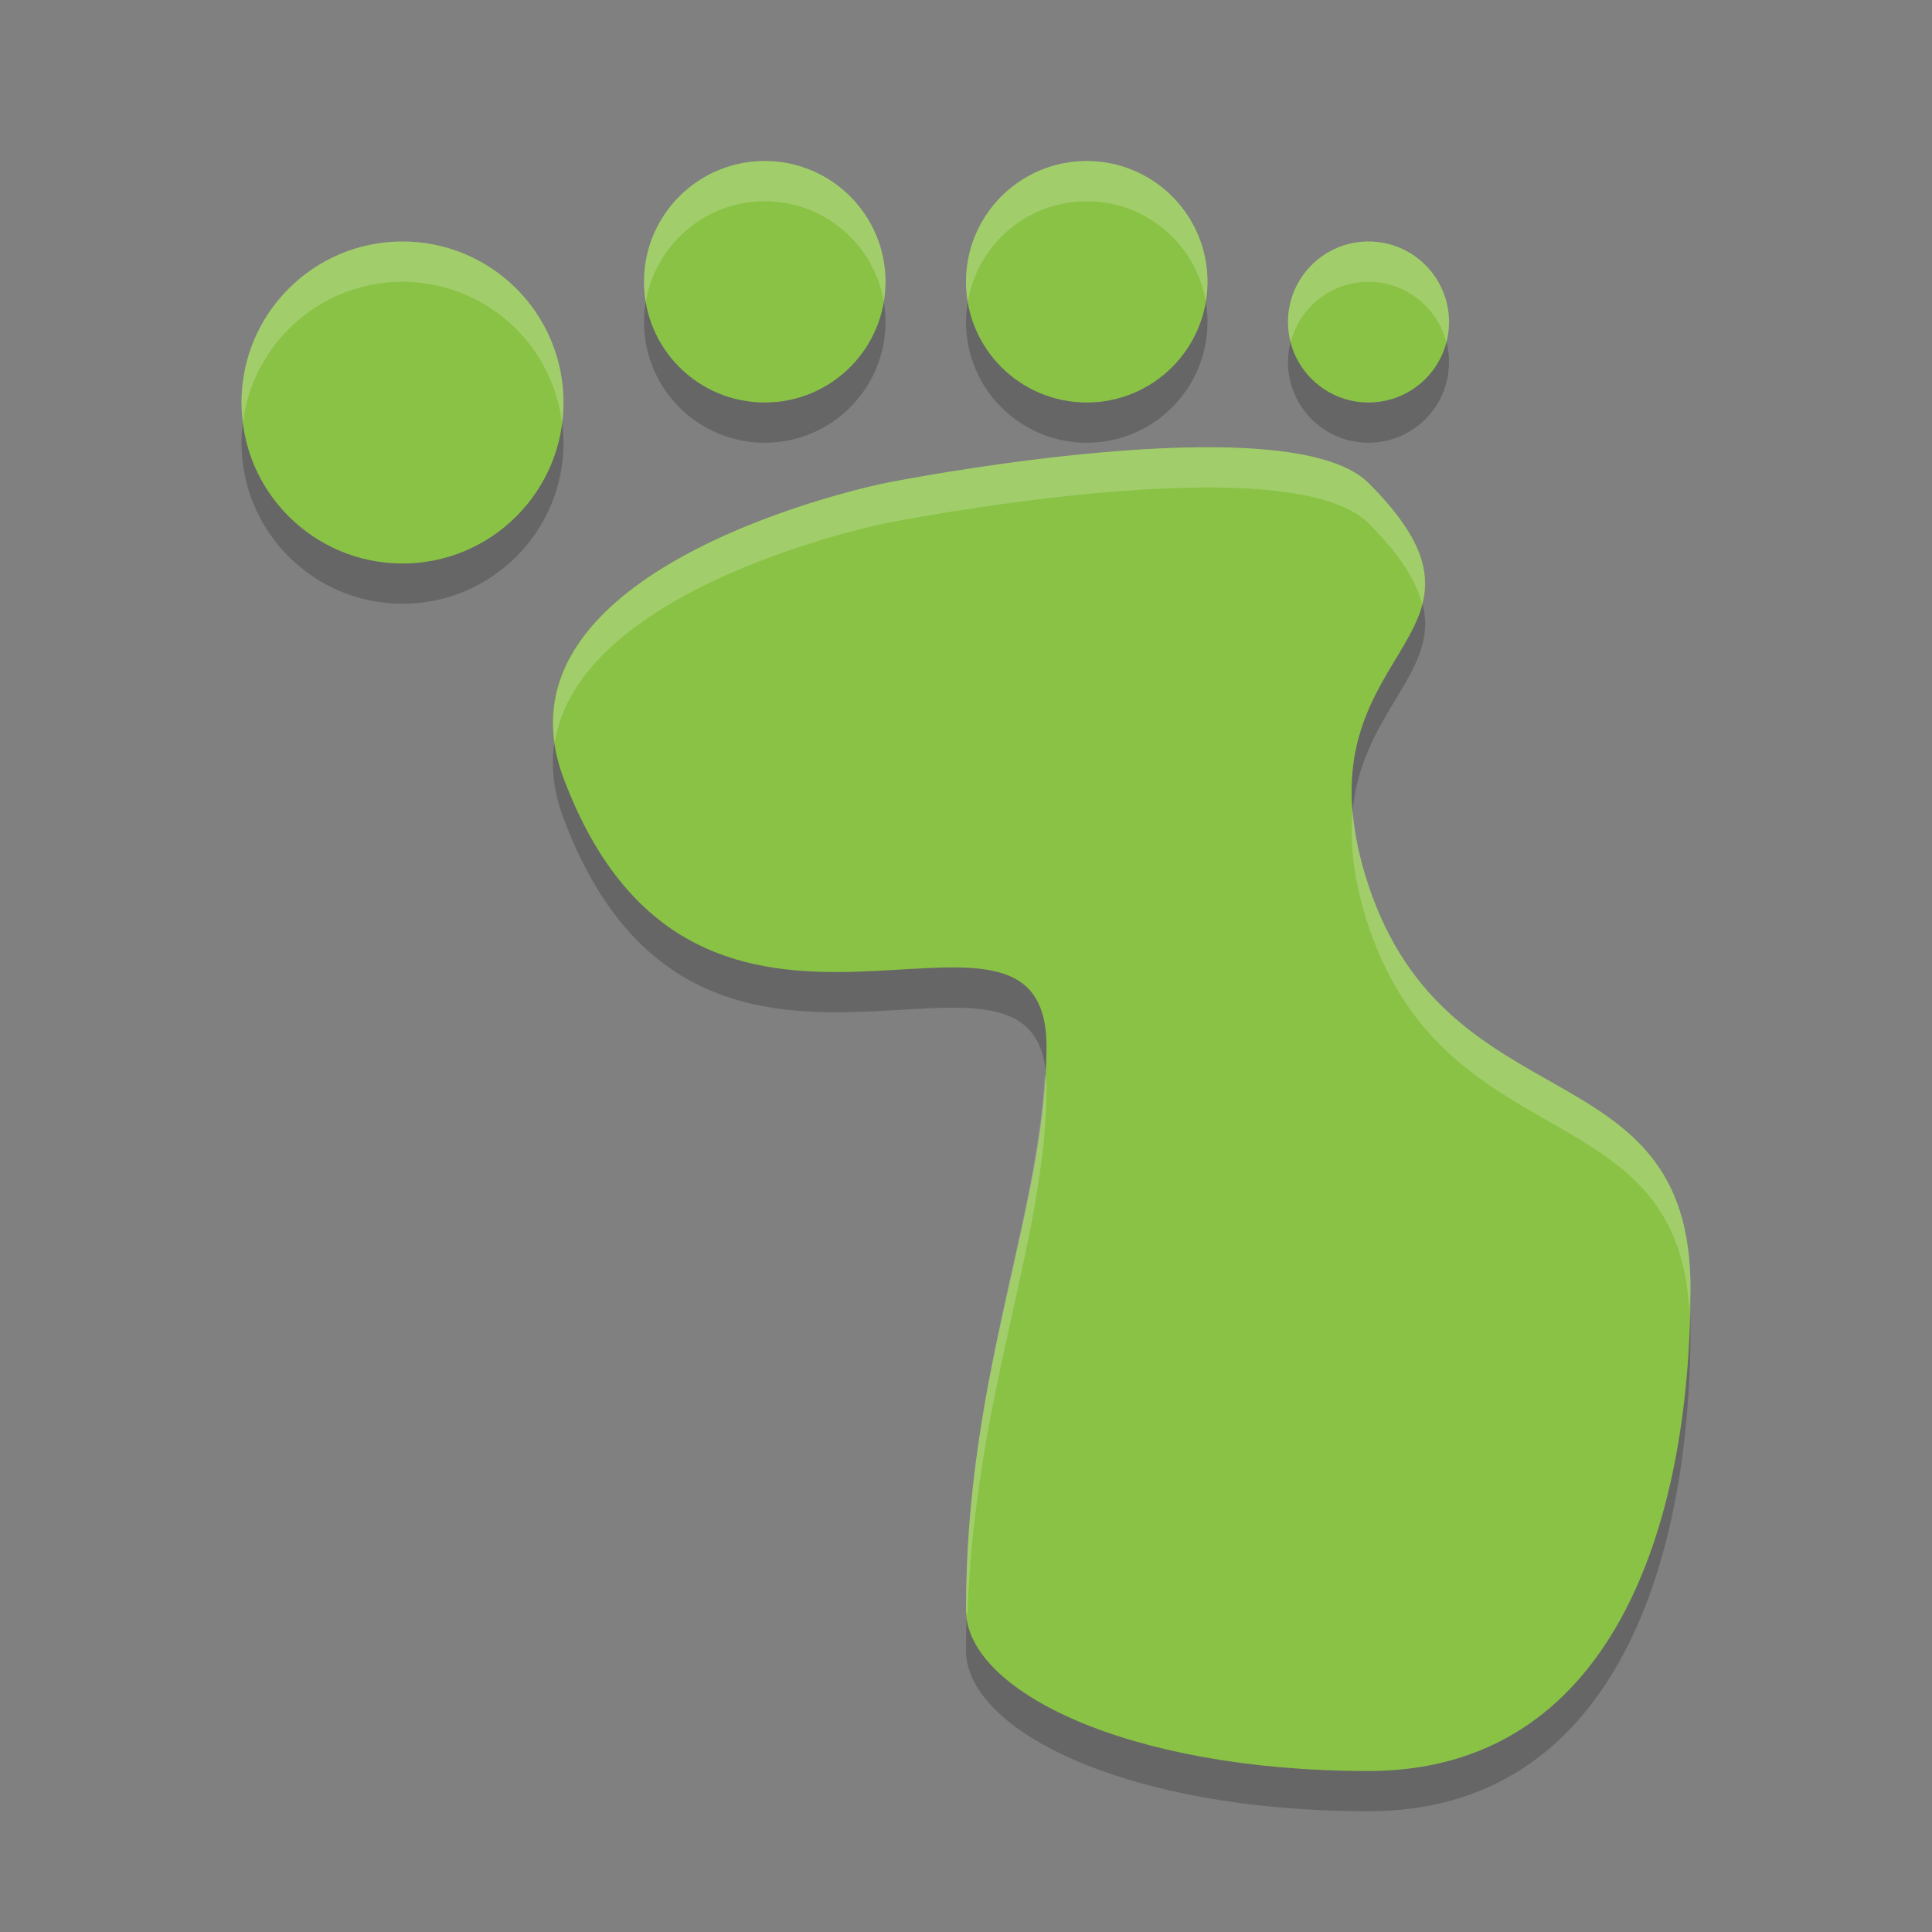 <svg width="48" height="48" version="1.1" xmlns="http://www.w3.org/2000/svg"><rect width="100%" height="100%" fill="#808080" stroke="none"/><defs>
<linearGradient id="ucPurpleBlue" x1="0%" y1="0%" x2="100%" y2="100%">
  <stop offset="0%" style="stop-color:#B794F4;stop-opacity:1"/>
  <stop offset="100%" style="stop-color:#4299E1;stop-opacity:1"/>
</linearGradient>
</defs>
 <g transform="matrix(2,0,0,2,2,2)">
  <path d="m6 9.165c-1-2.665 4-3.665 4-3.665s5-1 6 0c2 2-1 2 0 5 1 3 4 2 4 5s-1 6-4 6-5-1-5-2c0-3 1-5 1-7 0-2.5-4.323 1.135-6-3.335z" style="opacity:.2"/>
  <circle cx="4" cy="4.5" r="2" style="opacity:.2"/>
  <circle cx="8.5" cy="3" r="1.5" style="opacity:.2"/>
  <circle cx="12.5" cy="3" r="1.5" style="opacity:.2"/>
  <circle cx="16" cy="3.5" r="1" style="opacity:.2"/>
  <circle cx="4" cy="4" r="2" style="fill:#8ac246"/>
  <circle cx="8.5" cy="2.5" r="1.5" style="fill:#8ac246"/>
  <circle cx="12.5" cy="2.5" r="1.5" style="fill:#8ac246"/>
  <path d="m6 8.665c-1-2.665 4-3.665 4-3.665s5-1 6 0c2 2-1 2 0 5s4 2 4 5-1 6-4 6-5-1-5-2c0-3 1-5 1-7 0-2.5-4.323 1.135-6-3.335z" style="fill:#8ac246"/>
  <circle cx="16" cy="3" r="1" style="fill:#8ac246"/>
  <path d="M 4,2 A 2,2 0 0 0 2,4 2,2 0 0 0 2.018,4.244 2,2 0 0 1 4,2.5 2,2 0 0 1 5.982,4.256 2,2 0 0 0 6,4 2,2 0 0 0 4,2 Z" style="fill:#ffffff;opacity:.2"/>
  <path d="M 8.5,1 A 1.5,1.5 0 0 0 7,2.5 1.5,1.5 0 0 0 7.021,2.756 1.5,1.5 0 0 1 8.5,1.5 1.5,1.5 0 0 1 9.979,2.744 1.5,1.5 0 0 0 10,2.5 1.5,1.5 0 0 0 8.5,1 Z" style="fill:#ffffff;opacity:.2"/>
  <path d="M 12.5,1 A 1.5,1.5 0 0 0 11,2.5 1.5,1.5 0 0 0 11.021,2.756 1.5,1.5 0 0 1 12.5,1.5 1.5,1.5 0 0 1 13.979,2.744 1.5,1.5 0 0 0 14,2.5 1.5,1.5 0 0 0 12.5,1 Z" style="fill:#ffffff;opacity:.2"/>
  <path d="M 13.662,4.561 C 11.953,4.609 10,5 10,5 10,5 5.563,5.889 5.891,8.223 6.201,6.261 10,5.5 10,5.5 c 0,0 5,-1 6,0 0.403,0.403 0.595,0.723 0.666,1.004 C 16.771,6.1 16.659,5.659 16,5 15.625,4.625 14.688,4.531 13.662,4.561 Z m 2.143,4.514 C 15.766,9.463 15.809,9.926 16,10.5 c 0.975,2.926 3.846,2.057 3.986,4.797 C 19.989,15.197 20,15.099 20,15 20,12 17,13 16,10 15.884,9.653 15.827,9.349 15.805,9.074 Z M 11.98,12.34 C 11.88,14.23 11,16.169 11,19 c 0,0.024 0.015,0.047 0.018,0.07 C 11.107,16.312 12,14.401 12,12.5 12,12.438 11.986,12.395 11.98,12.34 Z" style="fill:#ffffff;opacity:.2"/>
  <path d="M 16,2 A 1,1 0 0 0 15,3 1,1 0 0 0 15.033,3.25 1,1 0 0 1 16,2.5 1,1 0 0 1 16.967,3.25 1,1 0 0 0 17,3 1,1 0 0 0 16,2 Z" style="fill:#ffffff;opacity:.2"/>
 </g>
</svg>
